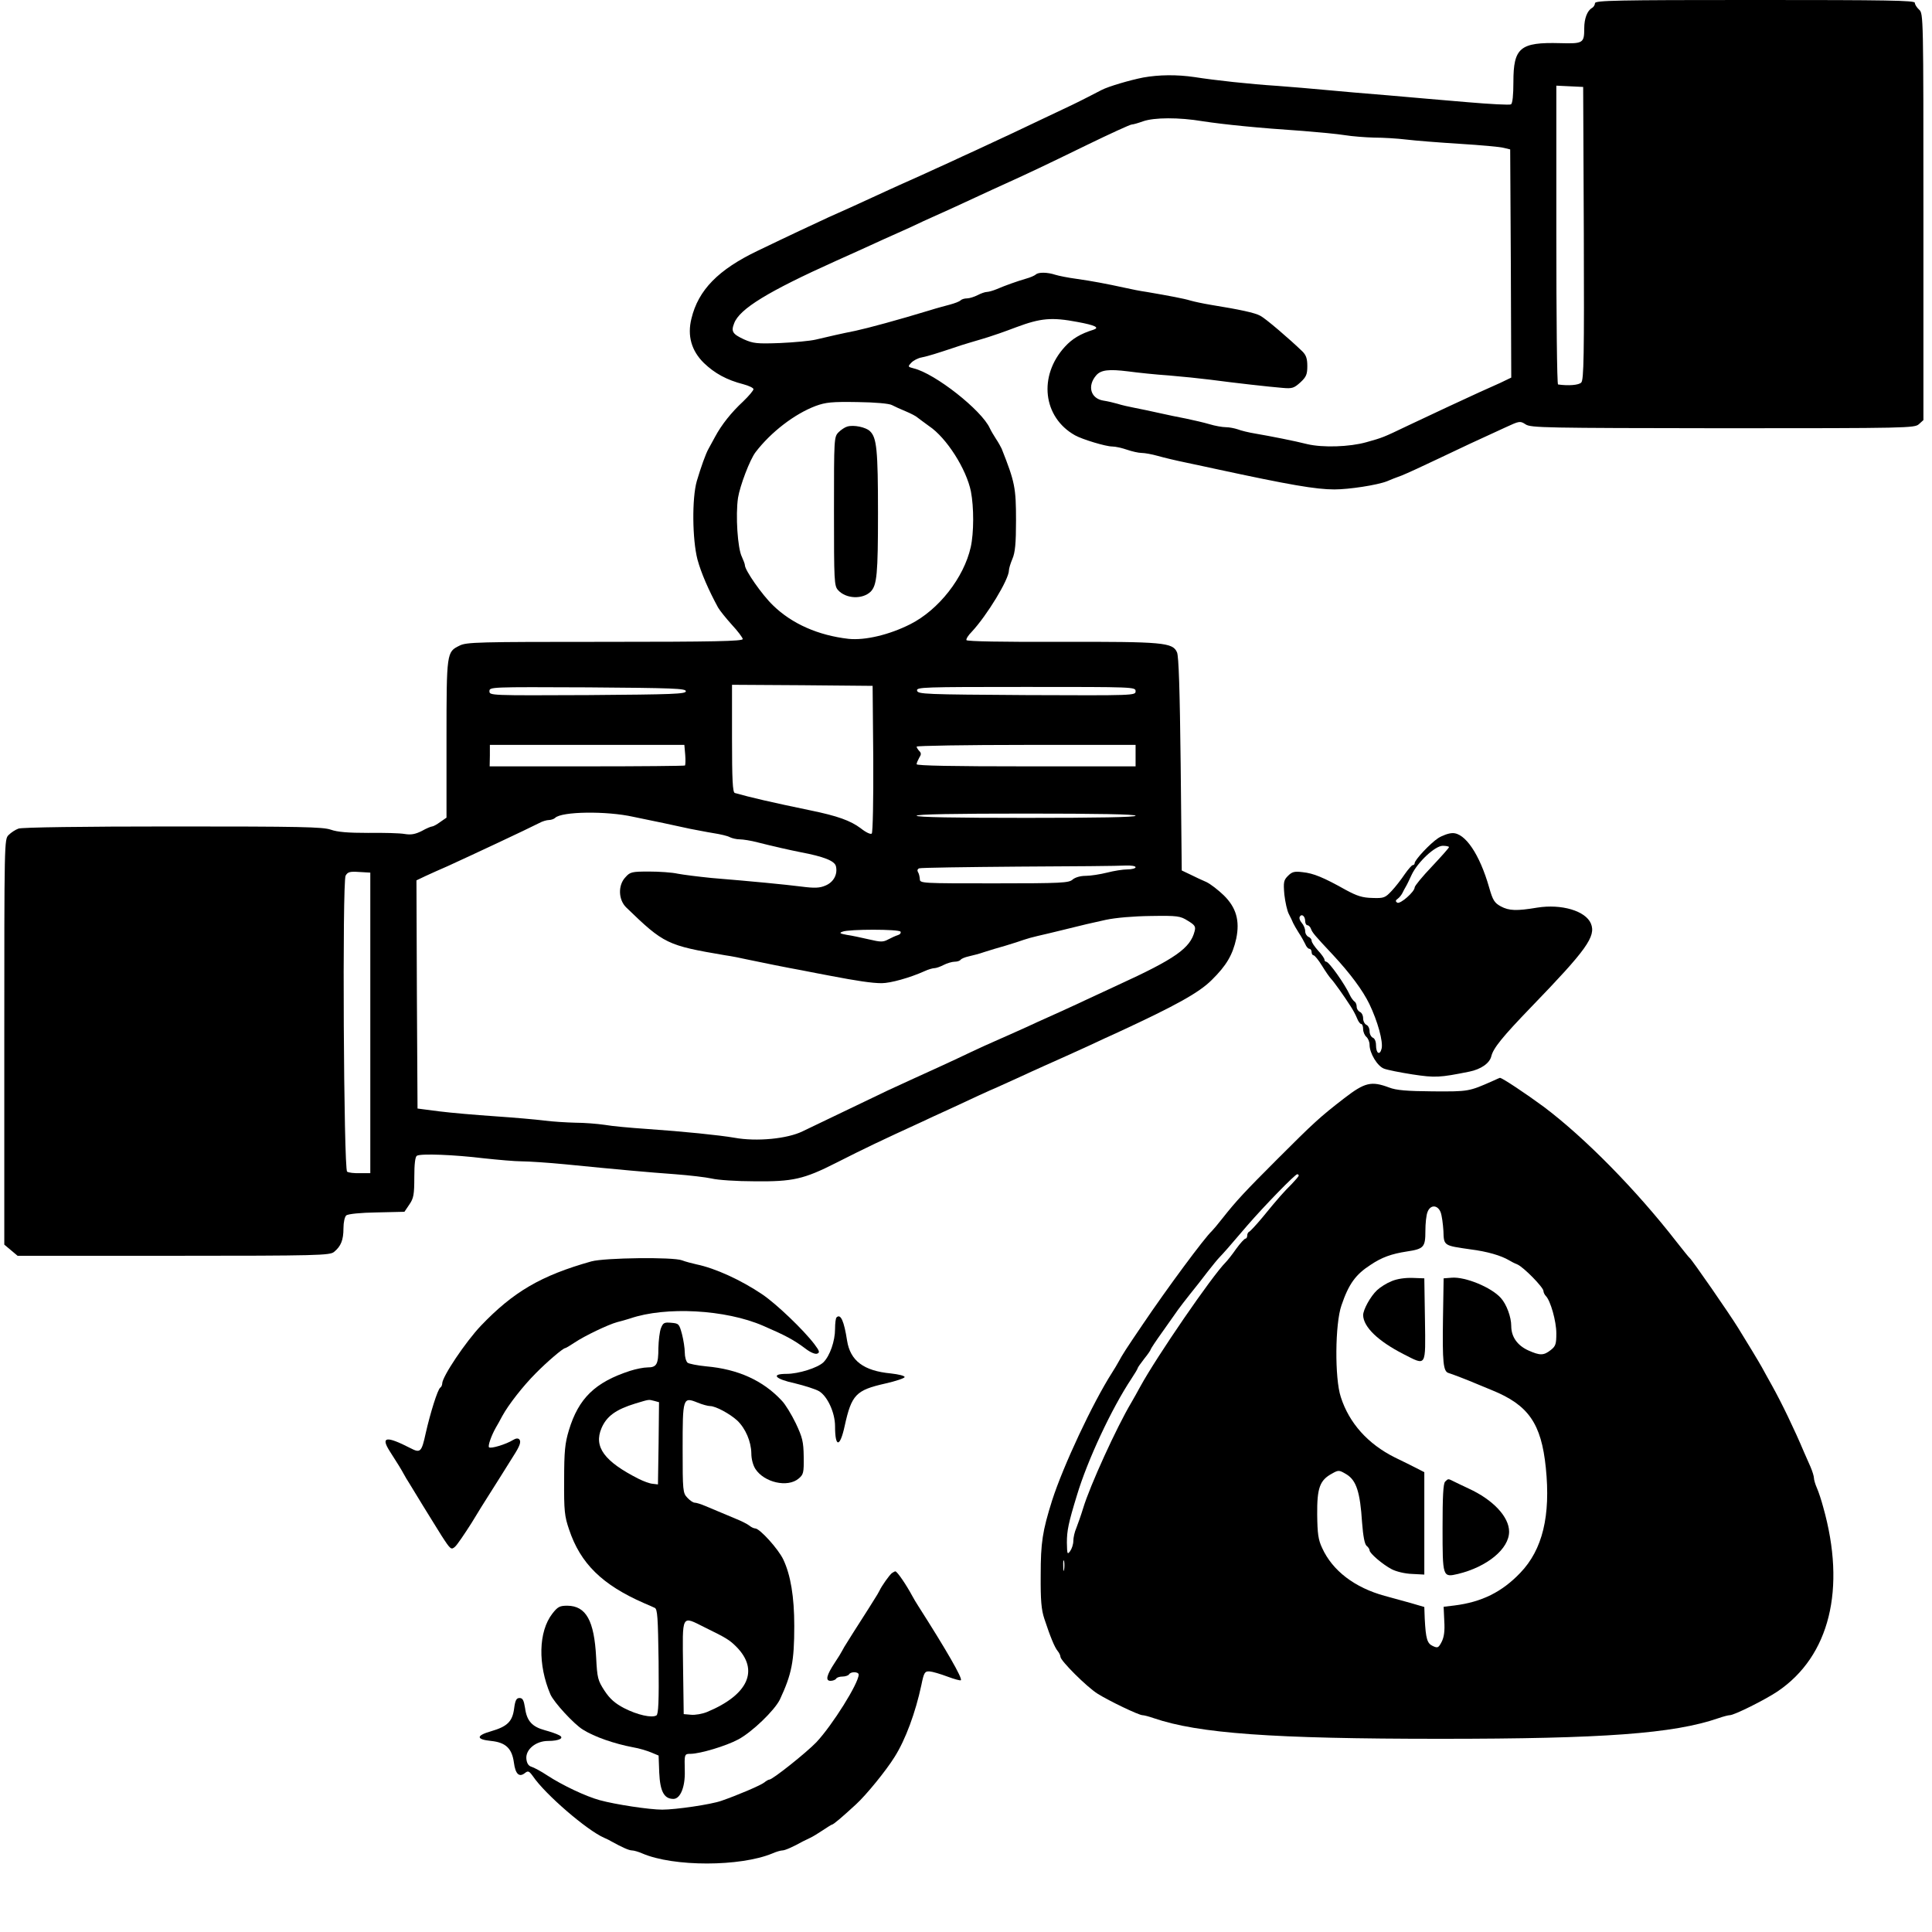 <?xml version="1.0" standalone="no"?>
<!DOCTYPE svg PUBLIC "-//W3C//DTD SVG 20010904//EN"
 "http://www.w3.org/TR/2001/REC-SVG-20010904/DTD/svg10.dtd">
<svg version="1.0" xmlns="http://www.w3.org/2000/svg"
 width="900pt" height="900pt" viewBox="0 0 900 900"
 preserveAspectRatio="xMidYMid meet">
<g transform="translate(0,900) scale(0.1,-0.1)"
fill="#000000" stroke="none">
<path d="M7430 8985 c0 -7 -6 -18 -14 -22 -22 -13 -36 -49 -36 -95 0 -69 -5
-72 -113 -69 -186 5 -217 -21 -217 -181 0 -61 -4 -99 -11 -104 -6 -4 -98 1
-203 10 -105 9 -272 23 -371 32 -99 8 -229 19 -290 25 -60 6 -162 14 -225 19
-126 8 -291 26 -386 41 -82 12 -165 11 -238 -2 -61 -12 -161 -41 -194 -58 -9
-5 -37 -19 -62 -32 -65 -33 -63 -32 -205 -99 -123 -59 -171 -81 -317 -149 -35
-16 -92 -42 -128 -59 -36 -16 -92 -42 -125 -57 -33 -15 -80 -36 -105 -47 -25
-11 -72 -33 -105 -48 -33 -15 -87 -40 -120 -55 -33 -15 -80 -36 -105 -47 -50
-23 -187 -87 -330 -156 -184 -88 -277 -183 -309 -316 -20 -80 0 -150 58 -207
50 -48 106 -79 184 -99 26 -7 47 -17 47 -23 0 -6 -22 -32 -48 -57 -56 -52
-101 -109 -131 -165 -12 -22 -26 -47 -30 -55 -13 -22 -36 -87 -55 -151 -23
-80 -21 -272 3 -365 17 -63 52 -143 96 -224 8 -14 37 -50 64 -80 28 -30 51
-61 51 -67 0 -10 -135 -13 -642 -13 -592 0 -646 -1 -678 -18 -59 -29 -60 -31
-60 -434 l0 -367 -29 -20 c-16 -12 -33 -21 -38 -21 -5 0 -27 -9 -48 -21 -30
-15 -50 -19 -80 -14 -22 4 -99 6 -170 5 -94 0 -143 4 -174 15 -38 13 -139 15
-737 15 -418 0 -703 -4 -718 -10 -14 -5 -34 -18 -46 -30 -20 -20 -20 -27 -20
-964 l0 -944 31 -26 31 -26 726 0 c674 0 729 2 748 18 32 26 44 55 44 110 0
29 6 54 13 60 8 7 68 13 142 14 l129 3 23 34 c20 29 23 47 23 127 0 62 4 95
12 100 18 11 173 5 313 -12 66 -7 144 -14 175 -14 30 0 123 -6 205 -14 252
-25 385 -37 510 -46 66 -5 143 -14 170 -20 28 -7 118 -13 200 -13 179 -2 230
10 380 86 138 70 212 105 393 188 34 16 92 43 130 60 117 55 196 91 227 104
17 8 59 27 95 43 36 17 92 42 125 57 33 15 80 36 105 47 25 11 74 34 110 50
36 17 94 44 130 60 270 125 376 184 435 243 68 67 97 116 114 193 17 83 0 144
-58 201 -26 25 -62 53 -81 62 -19 8 -53 24 -75 35 l-40 19 -5 495 c-4 347 -9
503 -17 521 -20 46 -63 50 -541 49 -270 -1 -438 2 -440 8 -2 6 9 23 24 38 72
77 174 245 174 287 0 8 7 32 16 53 13 30 17 73 17 179 0 152 -5 179 -67 335
-4 8 -15 29 -26 45 -11 17 -24 39 -29 50 -38 84 -255 255 -355 279 -27 7 -28
8 -11 26 9 10 31 22 49 25 30 6 74 20 146 44 19 7 58 19 85 27 28 8 64 19 80
24 17 5 75 25 130 46 113 42 164 47 285 24 81 -15 104 -26 74 -36 -61 -19 -99
-42 -133 -79 -125 -136 -103 -329 47 -413 34 -19 143 -52 173 -52 15 0 46 -7
69 -15 23 -8 54 -15 68 -15 14 0 48 -6 76 -14 28 -8 87 -22 131 -31 44 -9 107
-23 140 -30 343 -74 465 -95 551 -95 68 0 199 20 245 38 13 6 44 18 69 27 25
10 101 45 170 78 120 57 166 79 313 146 65 30 68 31 94 14 24 -16 92 -17 918
-18 864 0 894 1 914 19 l21 19 0 947 c0 934 0 947 -20 965 -11 10 -20 24 -20
32 0 11 -128 13 -745 13 -644 0 -745 -2 -745 -15z m-52 -1072 c2 -570 0 -684
-12 -695 -11 -12 -59 -16 -108 -9 -5 1 -8 314 -8 696 l0 696 63 -3 62 -3 3
-682z m-1774 522 c99 -15 256 -31 466 -45 74 -6 162 -14 196 -20 33 -5 94 -10
135 -11 41 0 108 -4 149 -9 41 -5 154 -14 251 -20 96 -6 188 -14 205 -19 l29
-7 3 -532 2 -531 -52 -25 c-29 -13 -73 -33 -98 -44 -59 -27 -223 -103 -330
-154 -119 -57 -117 -56 -195 -78 -78 -22 -203 -26 -275 -9 -59 15 -171 37
-241 49 -31 5 -68 14 -83 20 -15 5 -40 10 -56 10 -15 0 -50 6 -76 14 -27 8
-76 19 -109 26 -33 6 -89 18 -125 26 -36 8 -87 19 -114 24 -26 5 -62 13 -80
19 -17 5 -47 12 -67 15 -59 10 -75 69 -32 118 22 25 59 29 148 18 44 -6 130
-15 190 -19 61 -5 148 -14 195 -20 113 -15 273 -33 335 -38 45 -4 53 -1 83 26
27 25 32 37 32 76 0 35 -6 51 -23 68 -60 58 -172 154 -196 166 -25 14 -95 29
-231 51 -36 6 -78 15 -95 20 -29 9 -98 22 -203 40 -29 4 -74 13 -100 19 -87
19 -156 32 -227 42 -38 5 -83 14 -99 19 -36 12 -79 13 -91 1 -6 -5 -26 -14
-45 -19 -44 -13 -95 -31 -137 -49 -17 -7 -38 -13 -46 -13 -8 0 -28 -7 -43 -15
-16 -8 -38 -15 -49 -15 -12 0 -25 -4 -30 -9 -6 -6 -28 -14 -50 -20 -22 -6 -64
-17 -92 -26 -151 -46 -288 -83 -348 -96 -61 -12 -135 -29 -185 -41 -25 -6 -99
-13 -166 -16 -108 -4 -125 -2 -168 17 -54 25 -61 37 -46 75 25 67 157 148 475
291 33 15 78 35 100 45 84 39 181 82 210 95 17 7 59 27 95 44 36 16 95 43 133
60 37 17 95 44 130 60 34 16 89 41 122 56 106 48 176 81 377 179 109 53 203
96 210 96 7 0 31 7 53 15 52 18 166 19 279 0z m-1449 -1322 c11 -6 40 -19 64
-29 24 -10 49 -23 55 -29 6 -5 31 -23 54 -40 81 -54 174 -200 195 -305 14 -73
14 -192 -1 -259 -32 -142 -149 -292 -282 -359 -97 -49 -210 -76 -287 -68 -141
16 -264 70 -352 156 -52 50 -131 164 -131 187 0 6 -7 23 -14 39 -20 39 -30
194 -18 275 9 56 55 178 82 213 72 94 182 178 280 215 47 17 75 20 195 18 82
-1 148 -7 160 -14z m-87 -1647 c1 -191 -2 -344 -7 -349 -5 -5 -27 5 -52 25
-47 35 -107 57 -234 83 -179 37 -282 61 -352 81 -10 3 -13 62 -13 254 l0 250
328 -2 327 -3 3 -339z m-873 314 c0 -13 -59 -15 -457 -18 -454 -2 -458 -2
-458 18 0 20 4 20 458 18 398 -3 457 -5 457 -18z m2095 0 c0 -20 -5 -20 -507
-18 -474 3 -508 4 -511 21 -3 16 26 17 507 17 505 0 511 0 511 -20z m-2098
-296 c2 -25 1 -47 -1 -50 -2 -2 -208 -4 -457 -4 l-453 0 1 50 0 50 453 0 453
0 4 -46z m2098 -4 l0 -50 -510 0 c-338 0 -510 3 -510 10 0 6 6 19 12 30 10 15
10 22 0 32 -6 6 -12 16 -12 20 0 4 230 8 510 8 l510 0 0 -50z m-2340 -285 c36
-7 99 -21 140 -29 41 -9 98 -21 125 -27 28 -5 76 -15 108 -20 32 -5 67 -13 77
-19 10 -5 31 -10 46 -10 15 0 53 -6 83 -14 75 -19 146 -35 201 -46 106 -20
158 -40 164 -65 9 -37 -10 -74 -48 -90 -27 -12 -51 -13 -113 -5 -80 10 -224
24 -418 40 -60 6 -132 15 -158 20 -26 6 -87 10 -134 10 -79 0 -88 -2 -109 -26
-36 -37 -34 -106 4 -142 175 -169 189 -176 460 -222 29 -4 74 -13 100 -19 71
-15 190 -39 257 -51 33 -7 94 -18 135 -26 120 -23 192 -34 237 -34 41 0 131
25 200 56 17 8 38 14 46 14 8 0 28 7 43 15 16 8 39 15 51 15 12 0 24 4 28 9 3
5 20 12 38 16 17 4 50 12 72 20 22 7 67 21 100 30 33 10 71 22 84 27 14 5 43
13 65 18 23 5 68 16 101 24 122 30 142 35 216 51 47 10 129 17 210 18 125 2
137 0 172 -22 33 -20 38 -27 32 -49 -20 -79 -89 -128 -360 -252 -38 -18 -101
-47 -140 -65 -38 -18 -97 -45 -130 -60 -33 -15 -78 -35 -100 -45 -53 -25 -139
-63 -200 -90 -27 -12 -77 -34 -110 -50 -33 -16 -91 -43 -130 -61 -119 -54
-197 -90 -260 -119 -52 -25 -353 -169 -396 -190 -71 -35 -214 -49 -318 -30
-70 12 -235 29 -409 41 -74 5 -162 13 -195 19 -34 5 -96 10 -137 10 -41 1
-106 5 -145 10 -38 5 -142 14 -230 20 -88 6 -205 16 -260 23 l-100 13 -3 531
-2 532 42 20 c24 11 70 32 103 46 114 52 366 170 427 201 14 8 35 14 45 14 10
0 24 5 29 10 30 30 239 33 364 5z m2340 5 c0 -7 -177 -10 -510 -10 -333 0
-510 3 -510 10 0 7 177 10 510 10 333 0 510 -3 510 -10z m0 -240 c0 -5 -17
-10 -38 -10 -21 0 -64 -7 -95 -15 -32 -8 -77 -15 -99 -15 -25 0 -49 -7 -61
-17 -17 -16 -50 -18 -366 -18 -339 0 -346 0 -346 20 -1 11 -4 26 -9 33 -4 7
-2 14 6 17 7 3 216 6 463 8 248 1 471 3 498 5 26 1 47 -2 47 -8z m-3565 -725
l0 -700 -48 0 c-26 -1 -53 2 -60 7 -16 10 -23 1348 -7 1379 10 17 19 20 63 17
l52 -3 0 -700z m2470 425 c3 -6 -2 -13 -12 -16 -10 -3 -30 -12 -45 -20 -24
-13 -35 -13 -90 0 -35 8 -81 18 -103 21 -33 6 -37 9 -20 15 29 12 263 12 270
0z"/>
<path d="M3947 7013 c-11 -3 -29 -15 -40 -26 -22 -22 -22 -27 -22 -368 0 -328
1 -348 19 -368 37 -41 114 -44 152 -7 29 30 34 81 34 366 0 295 -6 351 -37
381 -19 19 -76 31 -106 22z"/>
<path d="M6700 5096 c-38 -25 -110 -102 -110 -117 0 -5 -4 -9 -9 -9 -4 0 -21
-19 -37 -42 -16 -24 -43 -59 -61 -78 -30 -32 -36 -35 -90 -33 -46 1 -71 9
-123 37 -105 59 -152 78 -201 83 -39 5 -50 2 -69 -17 -20 -20 -22 -29 -17 -87
4 -35 13 -76 21 -91 8 -15 17 -34 20 -42 4 -8 15 -28 26 -45 11 -16 24 -40 30
-52 5 -13 14 -23 20 -23 5 0 10 -7 10 -15 0 -8 4 -15 9 -15 5 0 23 -22 39 -48
16 -26 35 -54 43 -62 14 -15 59 -78 91 -128 10 -15 23 -39 29 -54 6 -16 15
-28 20 -28 5 0 9 -11 9 -24 0 -13 7 -29 15 -36 8 -7 15 -23 15 -37 0 -39 36
-99 67 -111 15 -6 75 -18 133 -27 106 -16 126 -15 265 13 54 11 94 39 102 71
9 38 51 90 187 231 256 265 302 328 277 388 -25 59 -137 92 -250 74 -96 -16
-131 -15 -170 6 -29 16 -37 28 -54 88 -44 154 -112 255 -171 253 -17 0 -47
-11 -66 -23z m50 -42 c0 -4 -36 -44 -80 -91 -44 -46 -80 -90 -80 -97 0 -20
-67 -79 -81 -71 -9 6 -9 11 3 19 8 6 17 18 21 26 4 8 11 22 16 30 5 8 17 33
27 55 28 59 109 135 145 135 16 0 29 -3 29 -6z m-670 -345 c0 -10 5 -19 10
-19 6 0 14 -8 17 -17 7 -18 14 -27 104 -123 78 -84 137 -163 168 -227 39 -81
65 -176 57 -208 -8 -33 -26 -23 -26 16 0 17 -6 32 -15 35 -8 4 -15 17 -15 30
0 14 -7 27 -15 30 -8 4 -15 17 -15 30 0 14 -7 27 -15 30 -8 4 -15 14 -15 24 0
11 -5 22 -11 25 -5 4 -15 17 -20 28 -23 51 -98 157 -111 157 -4 0 -8 4 -8 9 0
6 -13 25 -30 43 -16 18 -30 38 -30 46 0 7 -7 15 -15 18 -8 4 -15 15 -15 27 0
11 -7 28 -16 38 -9 10 -13 23 -9 29 9 15 25 2 25 -21z"/>
<path d="M6955 3965 c-113 -50 -113 -50 -280 -49 -121 1 -171 5 -204 18 -83
31 -113 24 -209 -50 -114 -88 -142 -114 -312 -284 -153 -153 -191 -194 -255
-275 -21 -27 -44 -54 -50 -60 -33 -30 -208 -266 -322 -435 -78 -115 -93 -138
-113 -175 -6 -11 -19 -33 -30 -50 -90 -141 -227 -433 -279 -595 -45 -143 -53
-197 -53 -346 -1 -119 3 -163 17 -205 28 -85 48 -133 62 -150 7 -8 13 -21 13
-27 0 -18 122 -140 173 -172 54 -34 192 -100 209 -100 7 0 30 -6 53 -14 208
-71 551 -96 1335 -96 759 0 1086 24 1295 96 23 8 46 14 53 14 21 0 165 72 223
111 242 164 320 477 212 859 -8 30 -21 70 -29 88 -8 18 -14 39 -14 47 0 8 -7
31 -16 52 -9 21 -23 52 -30 68 -45 107 -105 231 -149 310 -18 33 -40 71 -47
85 -12 22 -73 123 -111 184 -40 65 -215 318 -226 326 -4 3 -31 37 -61 75 -187
241 -426 484 -617 628 -84 62 -198 138 -206 136 -1 0 -15 -6 -32 -14z m-905
-441 c0 -4 -15 -21 -32 -39 -37 -37 -61 -63 -136 -155 -30 -36 -58 -66 -63
-68 -5 -2 -9 -10 -9 -18 0 -8 -4 -14 -8 -14 -5 0 -24 -21 -43 -47 -18 -26 -41
-55 -49 -63 -64 -64 -322 -440 -398 -579 -13 -24 -32 -58 -42 -75 -68 -114
-193 -388 -224 -491 -10 -33 -25 -75 -32 -93 -8 -18 -14 -45 -14 -60 0 -16 -7
-37 -15 -48 -13 -17 -14 -14 -15 40 0 55 7 91 47 221 49 163 161 403 254 543
16 24 29 46 29 49 0 3 14 22 30 43 17 21 30 40 30 43 0 3 25 41 56 84 30 43
63 89 72 102 9 13 35 46 57 74 22 27 58 73 80 102 22 28 47 59 55 67 8 8 26
28 40 44 14 16 55 64 92 107 80 92 220 236 231 237 4 0 7 -3 7 -6z m661 -171
c6 -16 11 -55 13 -87 2 -70 1 -68 126 -86 79 -10 143 -29 180 -51 8 -5 25 -14
38 -19 29 -12 122 -107 122 -124 0 -6 5 -17 11 -23 22 -22 49 -118 49 -174 0
-50 -3 -60 -26 -78 -33 -26 -50 -26 -104 -2 -51 23 -80 63 -80 114 0 42 -22
101 -48 130 -44 50 -166 100 -229 95 l-38 -3 -3 -185 c-3 -206 1 -249 26 -256
25 -8 92 -34 127 -49 17 -7 50 -21 75 -31 170 -69 230 -155 251 -361 23 -224
-15 -382 -119 -490 -85 -89 -179 -136 -307 -152 l-50 -6 3 -66 c3 -47 -1 -75
-12 -97 -15 -29 -19 -30 -41 -20 -27 12 -33 34 -38 127 l-2 55 -65 19 c-36 10
-90 25 -120 33 -139 38 -243 117 -291 223 -18 38 -22 66 -23 156 -1 124 12
160 70 191 30 17 33 16 68 -5 44 -28 62 -81 71 -223 5 -65 12 -101 21 -109 8
-6 14 -16 14 -21 0 -14 61 -66 103 -88 21 -11 62 -21 95 -22 l57 -3 0 239 0
238 -35 18 c-19 10 -66 33 -103 51 -124 62 -212 159 -251 281 -29 87 -27 341
3 427 34 100 66 144 136 189 52 35 97 51 168 62 80 12 87 20 87 96 0 34 4 74
10 88 13 35 47 34 61 -1z m-1754 -1665 c-2 -13 -4 -5 -4 17 -1 22 1 32 4 23 2
-10 2 -28 0 -40z"/>
<path d="M6483 3032 c-23 -9 -53 -28 -68 -42 -31 -29 -65 -91 -65 -117 2 -55
69 -120 188 -181 108 -55 103 -63 100 161 l-3 192 -55 2 c-34 1 -71 -4 -97
-15z"/>
<path d="M6732 2098 c-9 -9 -12 -70 -12 -214 0 -231 0 -233 72 -216 136 33
238 117 238 197 0 69 -75 149 -189 201 -31 15 -64 30 -73 35 -22 11 -22 11
-36 -3z"/>
<path d="M2755 3124 c-235 -66 -364 -142 -515 -300 -71 -75 -180 -237 -180
-269 0 -7 -4 -16 -9 -19 -12 -8 -46 -116 -68 -213 -19 -88 -25 -93 -71 -69
-113 58 -140 54 -96 -15 37 -58 51 -80 64 -104 6 -11 18 -32 28 -47 9 -15 37
-60 61 -100 25 -40 64 -104 88 -142 42 -65 45 -67 63 -51 10 9 44 59 77 111
32 53 65 106 73 118 8 13 35 56 60 95 25 40 53 84 62 99 29 45 37 66 27 77 -6
6 -16 5 -29 -3 -32 -20 -104 -42 -112 -34 -6 6 10 53 32 92 5 8 19 33 30 54
29 53 97 140 156 199 51 52 127 117 137 117 3 0 23 12 44 26 46 31 157 84 198
95 17 4 44 12 60 17 166 57 445 42 620 -34 104 -45 142 -65 198 -107 22 -17
44 -26 53 -23 14 5 12 12 -12 44 -50 66 -177 188 -244 233 -98 66 -218 121
-305 139 -22 5 -53 13 -68 19 -42 16 -360 12 -422 -5z"/>
<path d="M3897 2863 c-4 -3 -7 -28 -7 -54 0 -56 -24 -125 -54 -155 -27 -26
-116 -54 -172 -54 -75 0 -54 -24 39 -44 45 -11 96 -27 113 -37 39 -24 74 -100
74 -163 0 -101 23 -100 45 2 32 145 52 166 189 197 49 11 90 25 90 30 1 6 -28
13 -64 17 -127 12 -189 59 -204 153 -14 91 -30 127 -49 108z"/>
<path d="M3079 2813 c-6 -15 -11 -57 -12 -93 0 -76 -8 -90 -51 -90 -17 0 -53
-7 -81 -16 -163 -53 -240 -128 -285 -277 -18 -60 -22 -96 -22 -232 -1 -143 2
-169 23 -230 53 -159 155 -258 349 -343 19 -8 42 -18 50 -22 13 -6 15 -46 18
-250 2 -188 -1 -245 -10 -251 -21 -13 -89 2 -151 34 -42 22 -66 43 -91 81 -31
48 -34 58 -39 156 -9 171 -47 239 -134 240 -36 0 -45 -5 -70 -37 -65 -84 -68
-238 -9 -376 16 -37 110 -139 151 -164 54 -34 146 -66 236 -83 25 -4 61 -15
81 -23 l36 -15 3 -80 c4 -88 23 -122 66 -122 32 0 55 55 53 129 -2 81 -2 81
28 81 45 1 163 36 221 67 64 34 169 135 194 186 55 118 67 177 67 343 0 136
-17 237 -51 309 -23 49 -110 145 -131 145 -6 0 -19 6 -27 13 -9 7 -36 21 -61
31 -46 19 -74 31 -143 60 -21 9 -43 16 -51 16 -7 0 -22 10 -34 23 -21 22 -22
32 -22 229 0 237 1 242 70 214 22 -9 48 -16 58 -16 26 0 92 -36 126 -67 39
-37 65 -98 66 -153 0 -27 8 -56 19 -73 41 -63 150 -88 201 -45 23 19 25 27 24
102 -1 71 -6 90 -37 156 -20 41 -49 89 -65 105 -87 94 -204 147 -352 160 -41
4 -81 12 -87 17 -7 6 -13 27 -13 47 0 20 -6 59 -13 86 -13 48 -15 50 -50 53
-33 3 -38 0 -48 -25z m-31 -339 l22 -6 -2 -192 -3 -191 -25 3 c-14 1 -43 12
-65 23 -160 81 -210 149 -173 236 24 56 67 87 158 115 67 20 60 19 88 12z
m235 -1055 c100 -49 115 -58 147 -90 108 -109 56 -224 -136 -304 -22 -9 -56
-15 -75 -13 l-34 3 -3 218 c-3 251 -9 241 101 186z"/>
<path d="M4155 1672 c-11 -8 -48 -60 -58 -82 -4 -8 -15 -27 -25 -42 -9 -15
-37 -59 -62 -98 -25 -39 -53 -83 -62 -98 -10 -15 -21 -34 -25 -42 -4 -8 -19
-33 -34 -55 -39 -59 -45 -85 -20 -85 11 0 23 5 26 10 3 6 17 10 30 10 13 0 27
5 30 10 8 14 45 13 45 -1 0 -40 -122 -235 -197 -315 -46 -48 -204 -174 -219
-174 -4 0 -15 -6 -23 -13 -15 -13 -128 -61 -201 -86 -48 -17 -212 -41 -275
-41 -60 0 -218 24 -291 44 -66 18 -175 70 -244 115 -30 20 -64 38 -75 41 -13
4 -21 16 -23 37 -4 43 44 83 101 83 53 0 78 14 51 27 -11 6 -40 16 -66 23 -59
16 -84 43 -92 103 -6 37 -11 47 -26 47 -14 0 -20 -10 -25 -49 -8 -61 -32 -84
-108 -106 -70 -20 -70 -38 1 -45 68 -7 97 -35 106 -101 7 -54 25 -70 52 -48
14 11 19 9 37 -16 57 -84 251 -251 331 -286 12 -5 28 -13 36 -18 47 -26 80
-41 94 -41 8 0 30 -6 48 -14 146 -63 457 -62 606 0 18 8 39 14 47 14 12 0 50
17 95 42 8 4 24 12 35 17 11 5 37 21 58 35 21 14 40 26 42 26 7 0 49 36 113
95 47 43 140 157 179 220 51 80 98 208 125 335 12 59 16 65 38 64 14 -1 51
-12 83 -24 32 -12 61 -20 63 -17 9 8 -69 143 -198 345 -10 15 -22 36 -28 47
-29 54 -71 115 -79 115 -3 0 -10 -4 -16 -8z"/>
</g>
</svg>
